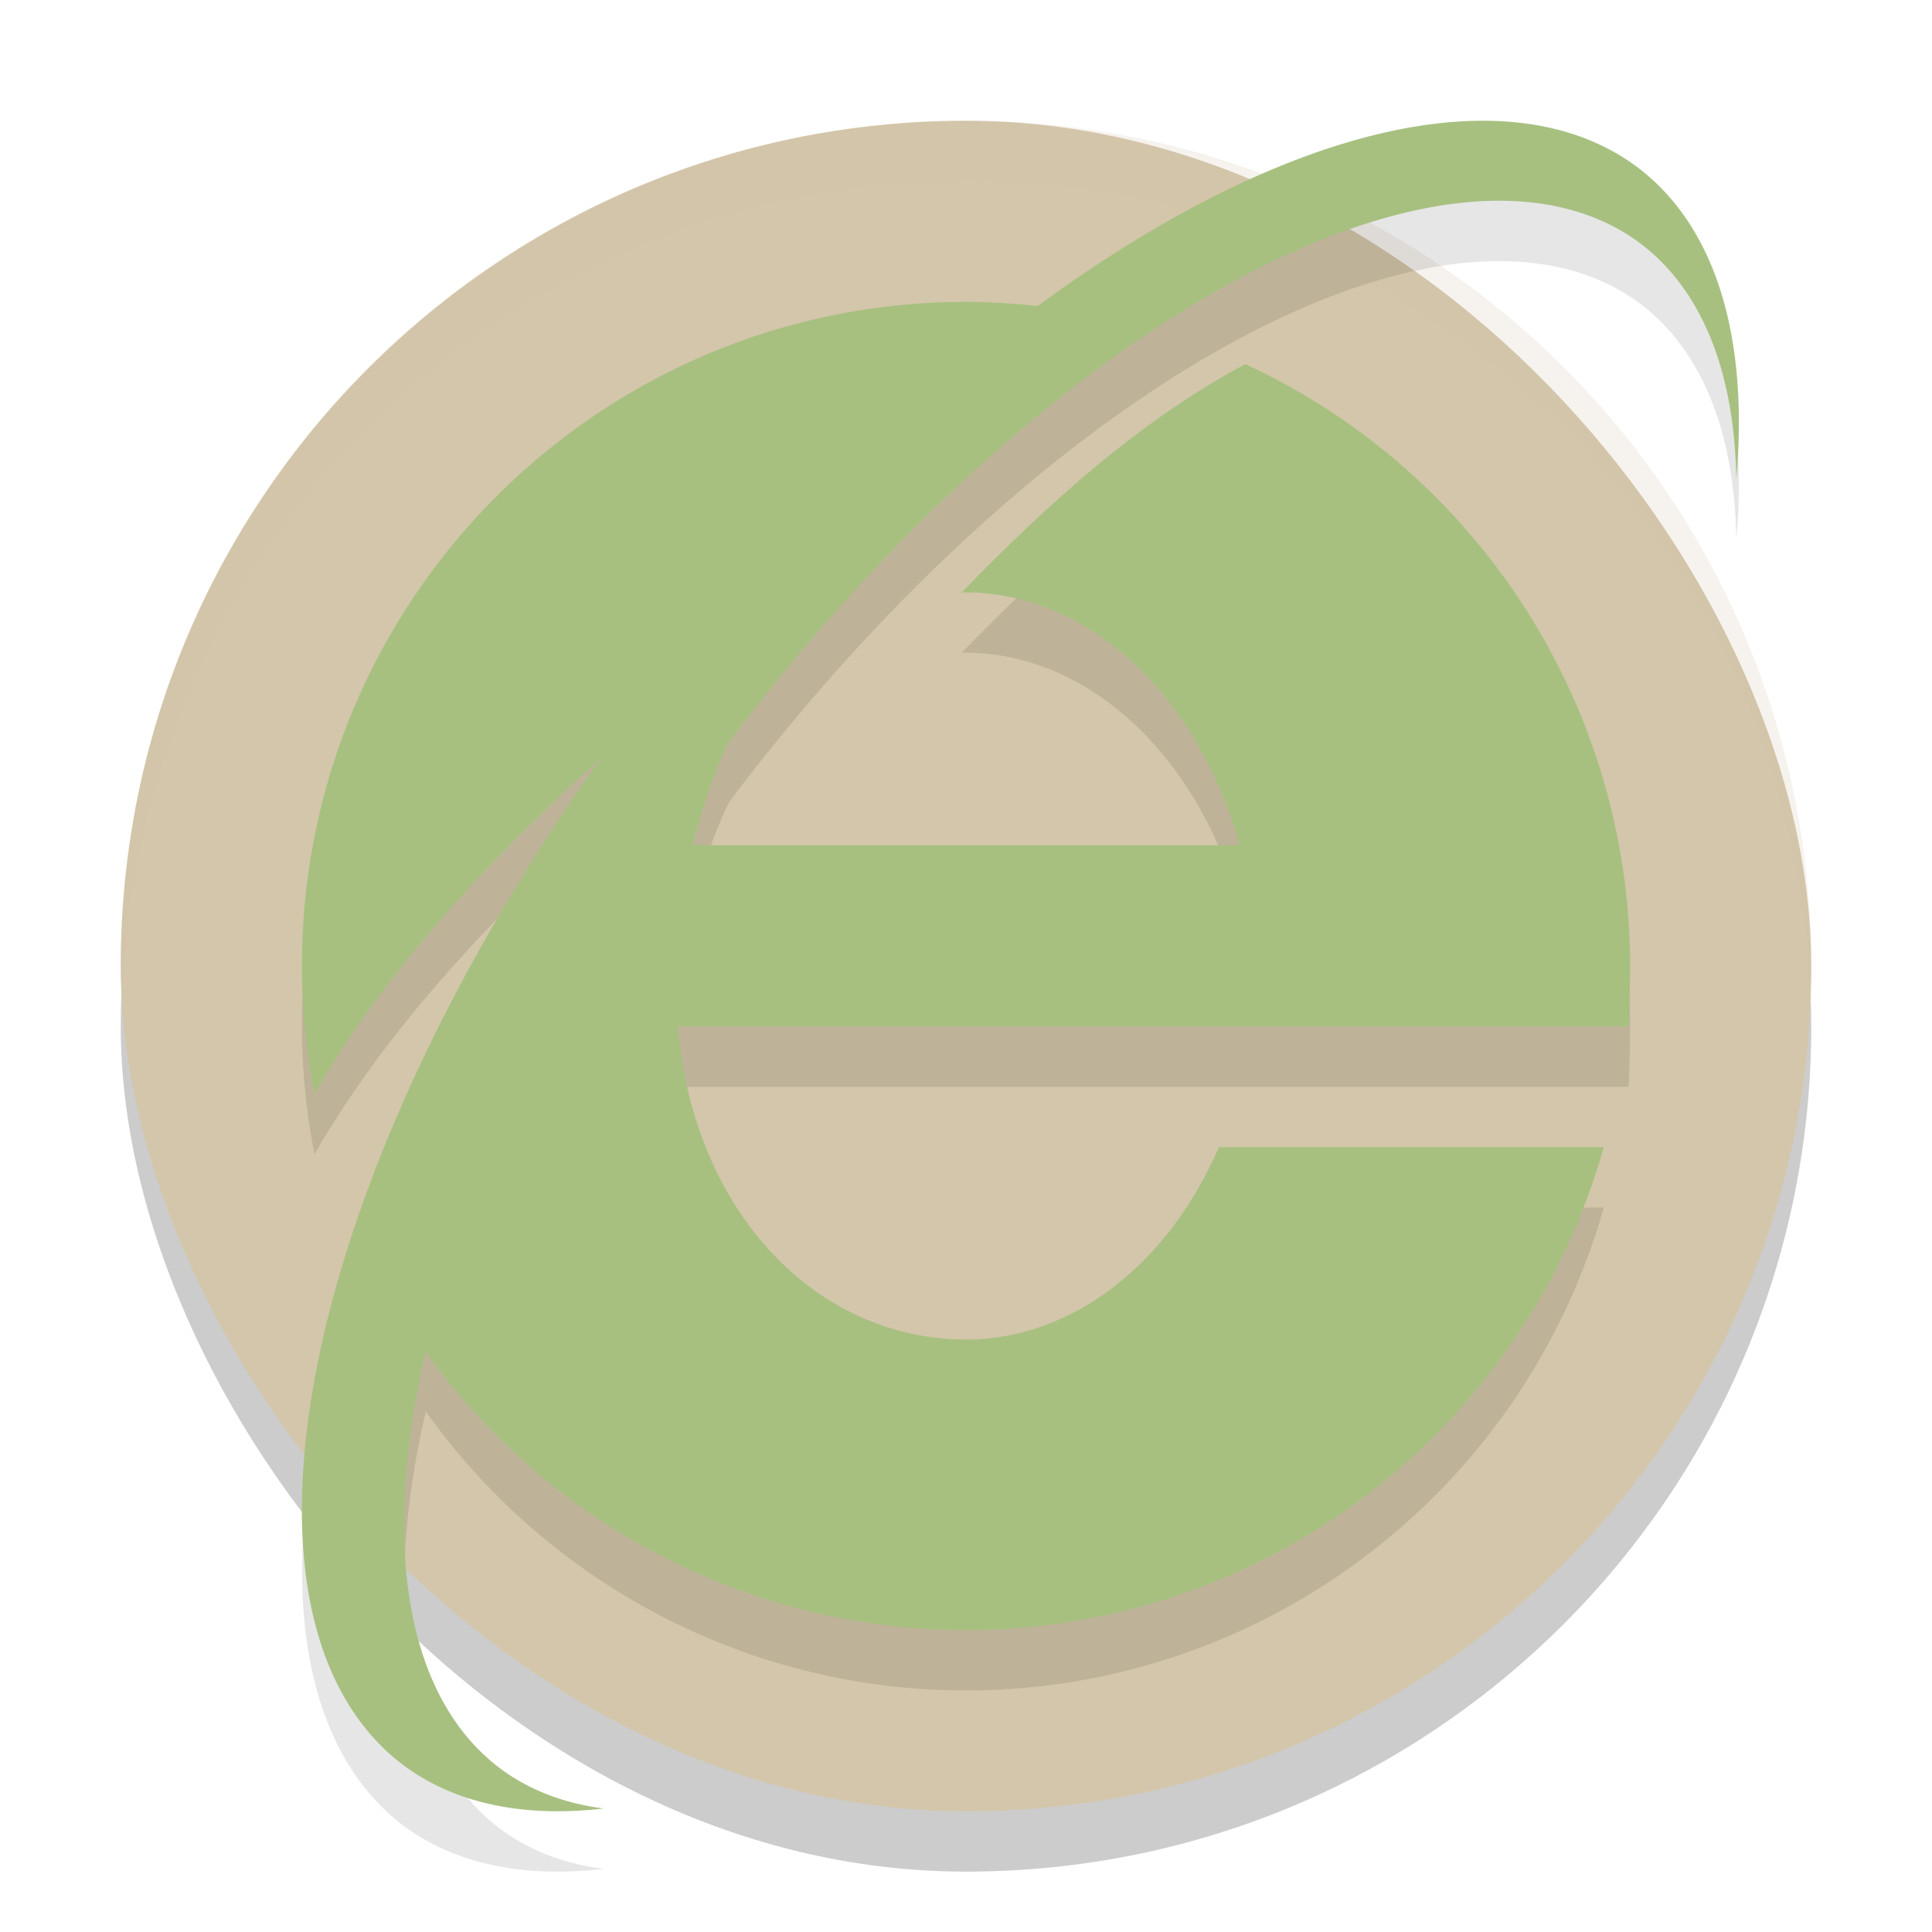 <svg xmlns="http://www.w3.org/2000/svg" width="32" height="32" version="1">
 <rect style="opacity:0.2" width="28" height="28" x="2" y="3" rx="14" ry="14"/>
 <rect style="fill:#d3c6aa" width="28" height="28" x="2" y="2" rx="14" ry="14"/>
 <path style="fill:#d3c6aa;opacity:0.2" d="M 16 2 C 8.244 2 2 8.244 2 16 C 2 16.169 2.02 16.333 2.025 16.5 C 2.289 8.979 8.413 3 16 3 C 23.587 3 29.711 8.979 29.975 16.5 C 29.98 16.333 30 16.169 30 16 C 30 8.244 23.756 2 16 2 z"/>
 <path style="opacity:0.1" d="m 24.84,3.006 a 7.638,16.721 37.878 0 0 -0.648,0.006 7.638,16.721 37.878 0 0 -6.996,3.064 C 16.798,6.031 16.4,6.003 16,6 c -6.075,0 -11,4.925 -11,11 0.001,0.711 0.071,1.42 0.209,2.117 1.22,-2.114 2.982,-3.96 4.73,-5.531 A 7.638,16.721 37.878 0 0 6.703,30.254 7.638,16.721 37.878 0 0 9.998,30.954 7.152,15.769 36.75 0 1 8.271,30.282 7.152,15.769 36.75 0 1 7.053,23.379 C 9.085,26.233 12.395,27.998 16,28 c 4.925,-0.004 9.227,-3.283 10.564,-8 h -6.375 C 19.345,21.954 17.75,23.185 16,23.188 13.552,23.184 11.497,21.129 11.225,18 H 17 h 3.781 6.193 c 0.016,-0.229 0.024,-0.771 0.025,-1 -0.004,-4.294 -2.503,-8.176 -6.373,-9.969 -1.707,0.909 -3.234,2.27 -4.699,3.783 0.024,-6.82e-4 0.048,-0.002 0.072,-0.002 2.037,0.003 3.852,1.718 4.531,4.188 h -9.062 c 0.167,-0.603 0.35,-1.19 0.609,-1.715 A 7.152,15.769 36.75 0 1 27.191,5.049 7.152,15.769 36.75 0 1 28.758,8.938 7.638,16.721 37.878 0 0 27.109,3.76 7.638,16.721 37.878 0 0 24.84,3.006 Z"/>
 <path style="fill:#a7c080" d="M 16 5 C 9.925 5 5 9.925 5 16 C 5.001 16.711 5.071 17.42 5.209 18.117 C 6.926 15.142 9.714 12.672 12.031 10.797 L 11.66 12.518 C 10.5 13.643 9.362 14.935 8.289 16.365 C 7.347 17.622 6.792 19.503 6.092 20.766 C 7.913 24.557 11.755 26.998 16 27 C 20.925 26.996 25.227 23.717 26.564 19 L 20.189 19 C 19.345 20.953 17.75 22.185 16 22.188 C 13.552 22.183 11.497 20.129 11.225 17 L 17 17 L 20.781 17 L 26.975 17 C 26.99 16.771 26.999 16.229 27 16 C 26.996 11.706 24.497 7.824 20.627 6.031 C 18.92 6.94 17.393 8.301 15.928 9.814 C 15.952 9.814 15.976 9.813 16 9.812 C 18.037 9.816 19.852 11.53 20.531 14 L 11.469 14 C 11.716 13.108 11.983 12.238 12.512 11.578 C 12.503 11.563 12.473 11.52 12.473 11.52 C 12.592 11.359 12.853 11.199 12.977 11.039 C 14.708 8.791 16.632 6.843 18.564 5.316 C 17.725 5.11 16.864 5.004 16 5 z M 6.092 20.766 C 5.997 20.568 6.176 20.971 6.092 20.766 z"/>
 <path style="fill:#a7c080" d="M 24.192,2.011 A 7.638,16.721 37.878 0 0 10.769,11.456 7.638,16.721 37.878 0 0 6.703,29.253 7.638,16.721 37.878 0 0 9.998,29.954 7.152,15.769 36.75 0 1 8.272,29.282 7.152,15.769 36.75 0 1 12.043,12.33 7.152,15.769 36.75 0 1 27.192,4.049 7.152,15.769 36.75 0 1 28.758,7.938 7.638,16.721 37.878 0 0 27.109,2.761 7.638,16.721 37.878 0 0 24.192,2.011 Z"/>
</svg>
